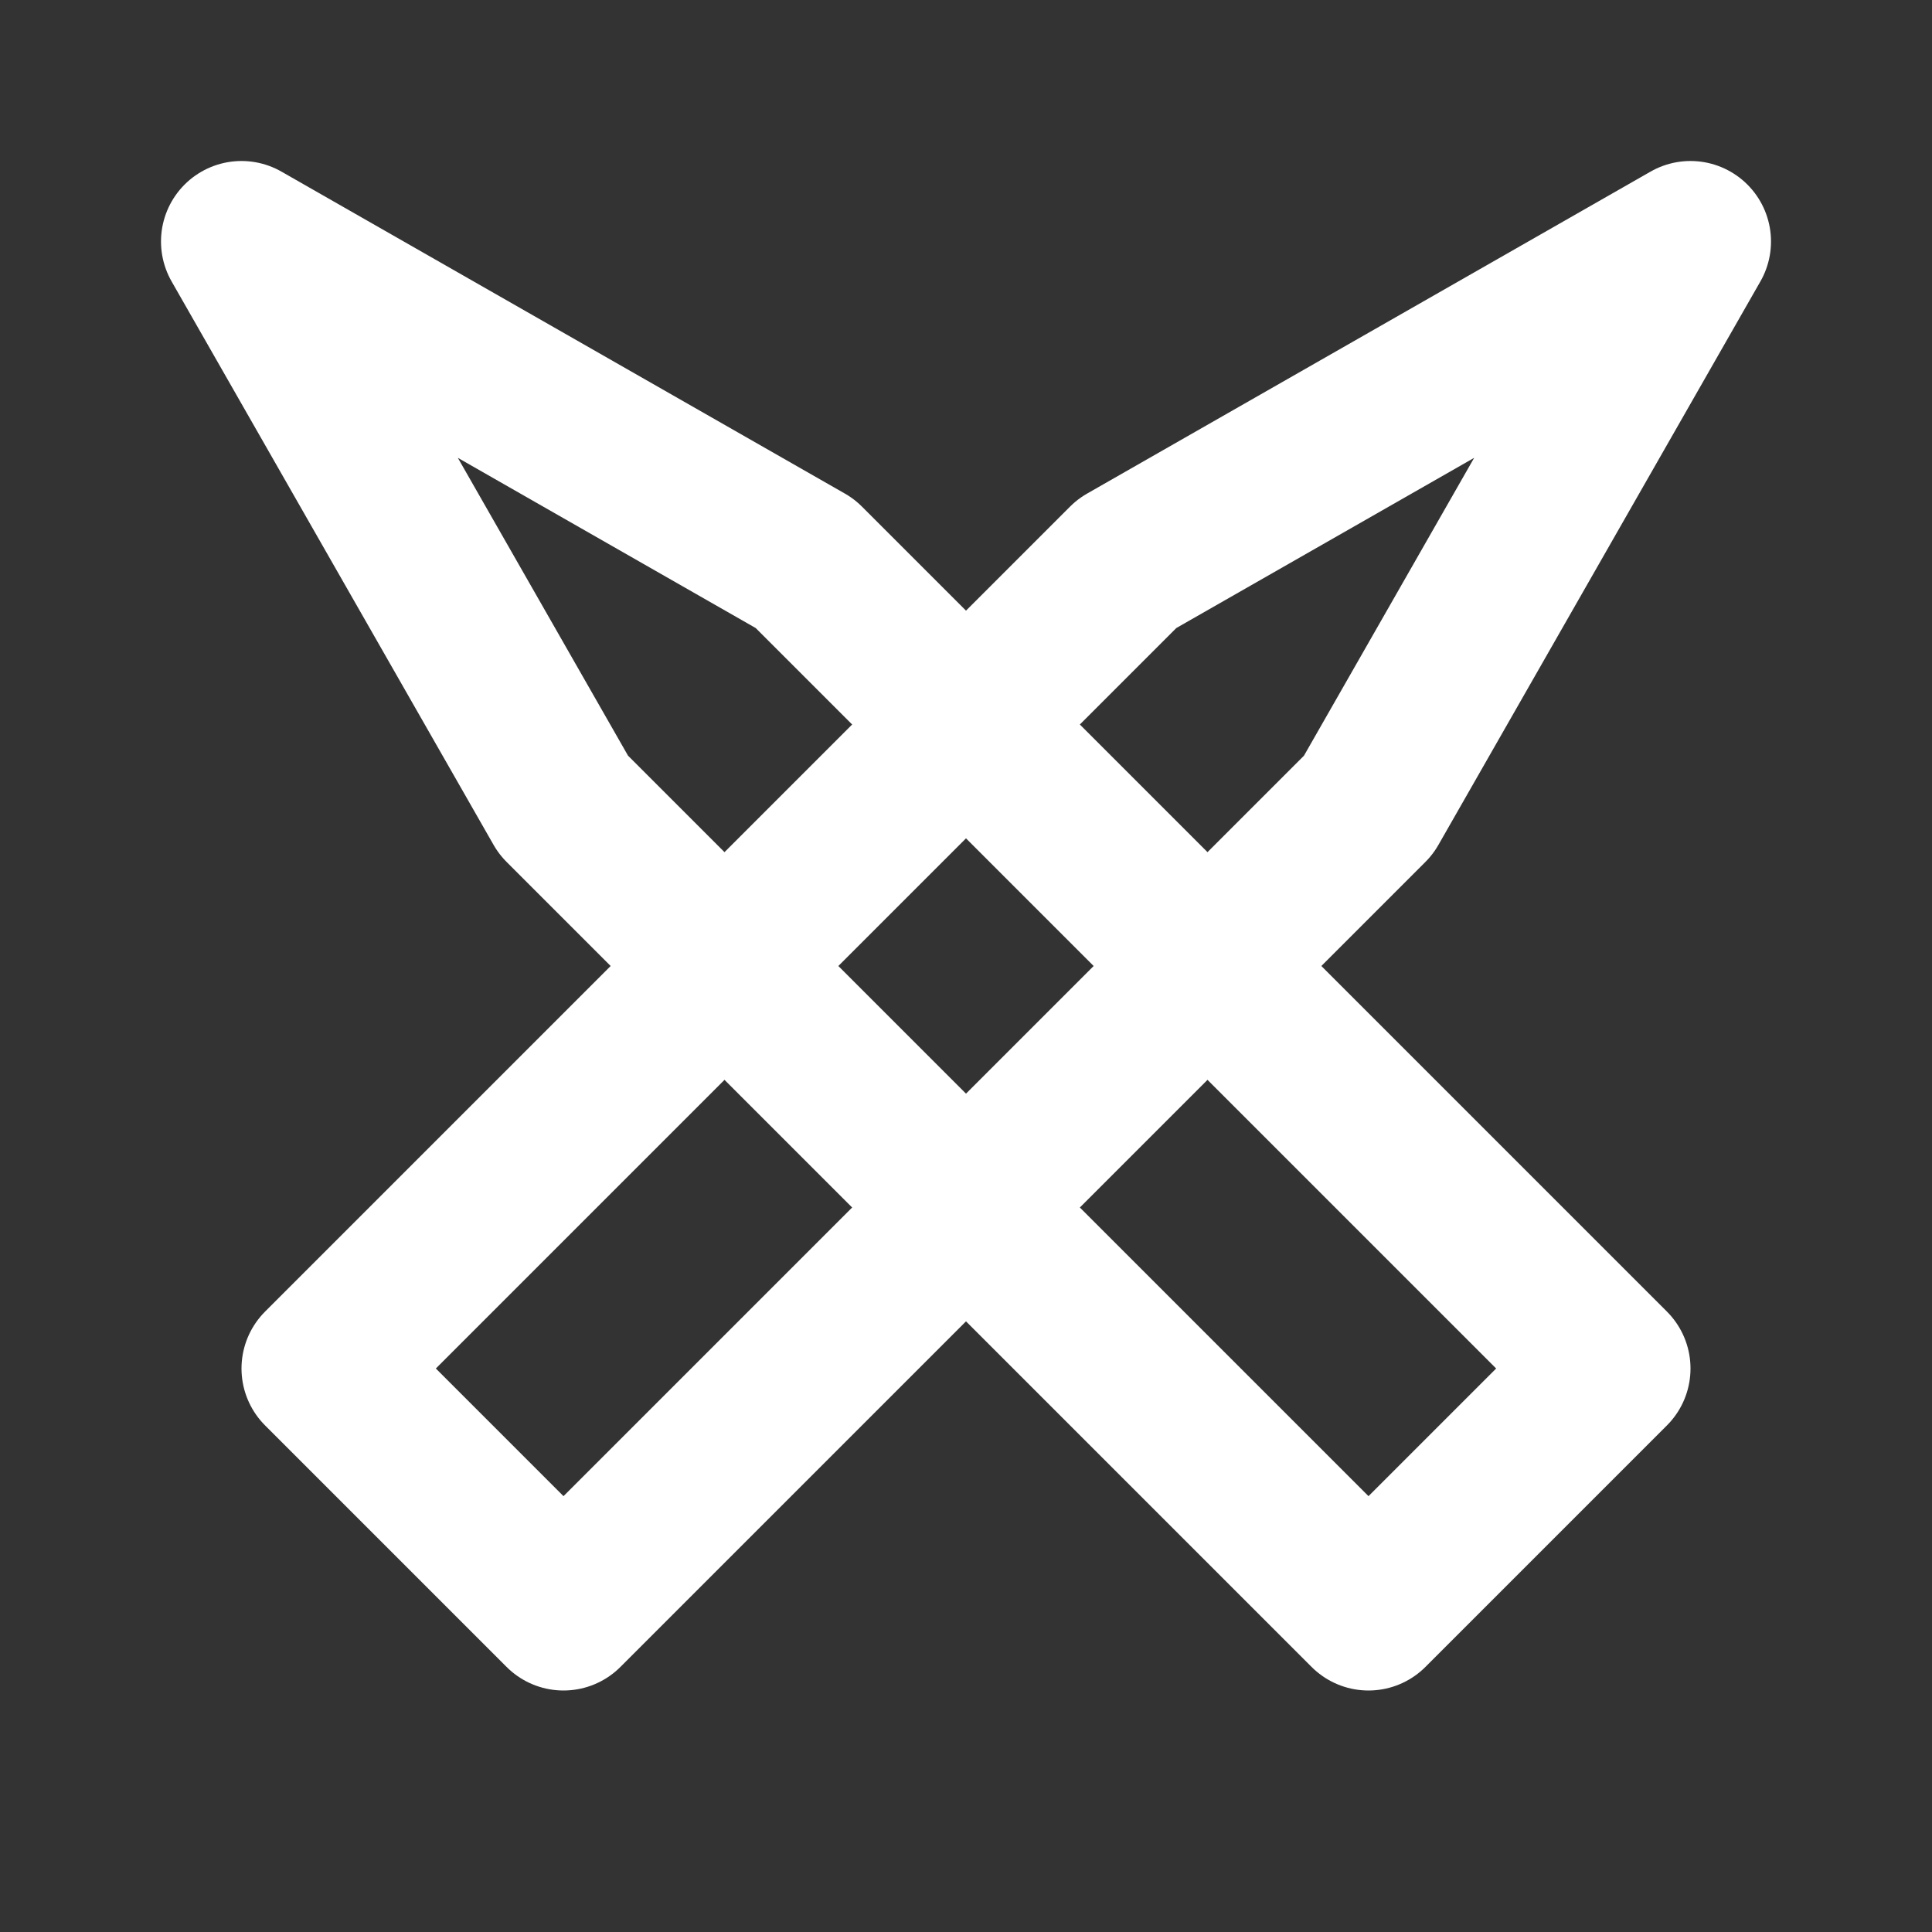 <svg xmlns="http://www.w3.org/2000/svg" viewBox="0 0 24 24" width="28" height="28">
  <rect x="0" y="0" width="24" height="24" fill="#333333" stroke="none"/>
  <g fill="none" stroke="#FFFFFF" stroke-width="2" stroke-linecap="round" stroke-linejoin="round">
    <path d="M14 7l7-4-4 7L7 20l-3-3L14 7z"/>
    <path d="M10 7L3 3l4 7 10 10 3-3L10 7z"/>
  </g>
</svg>